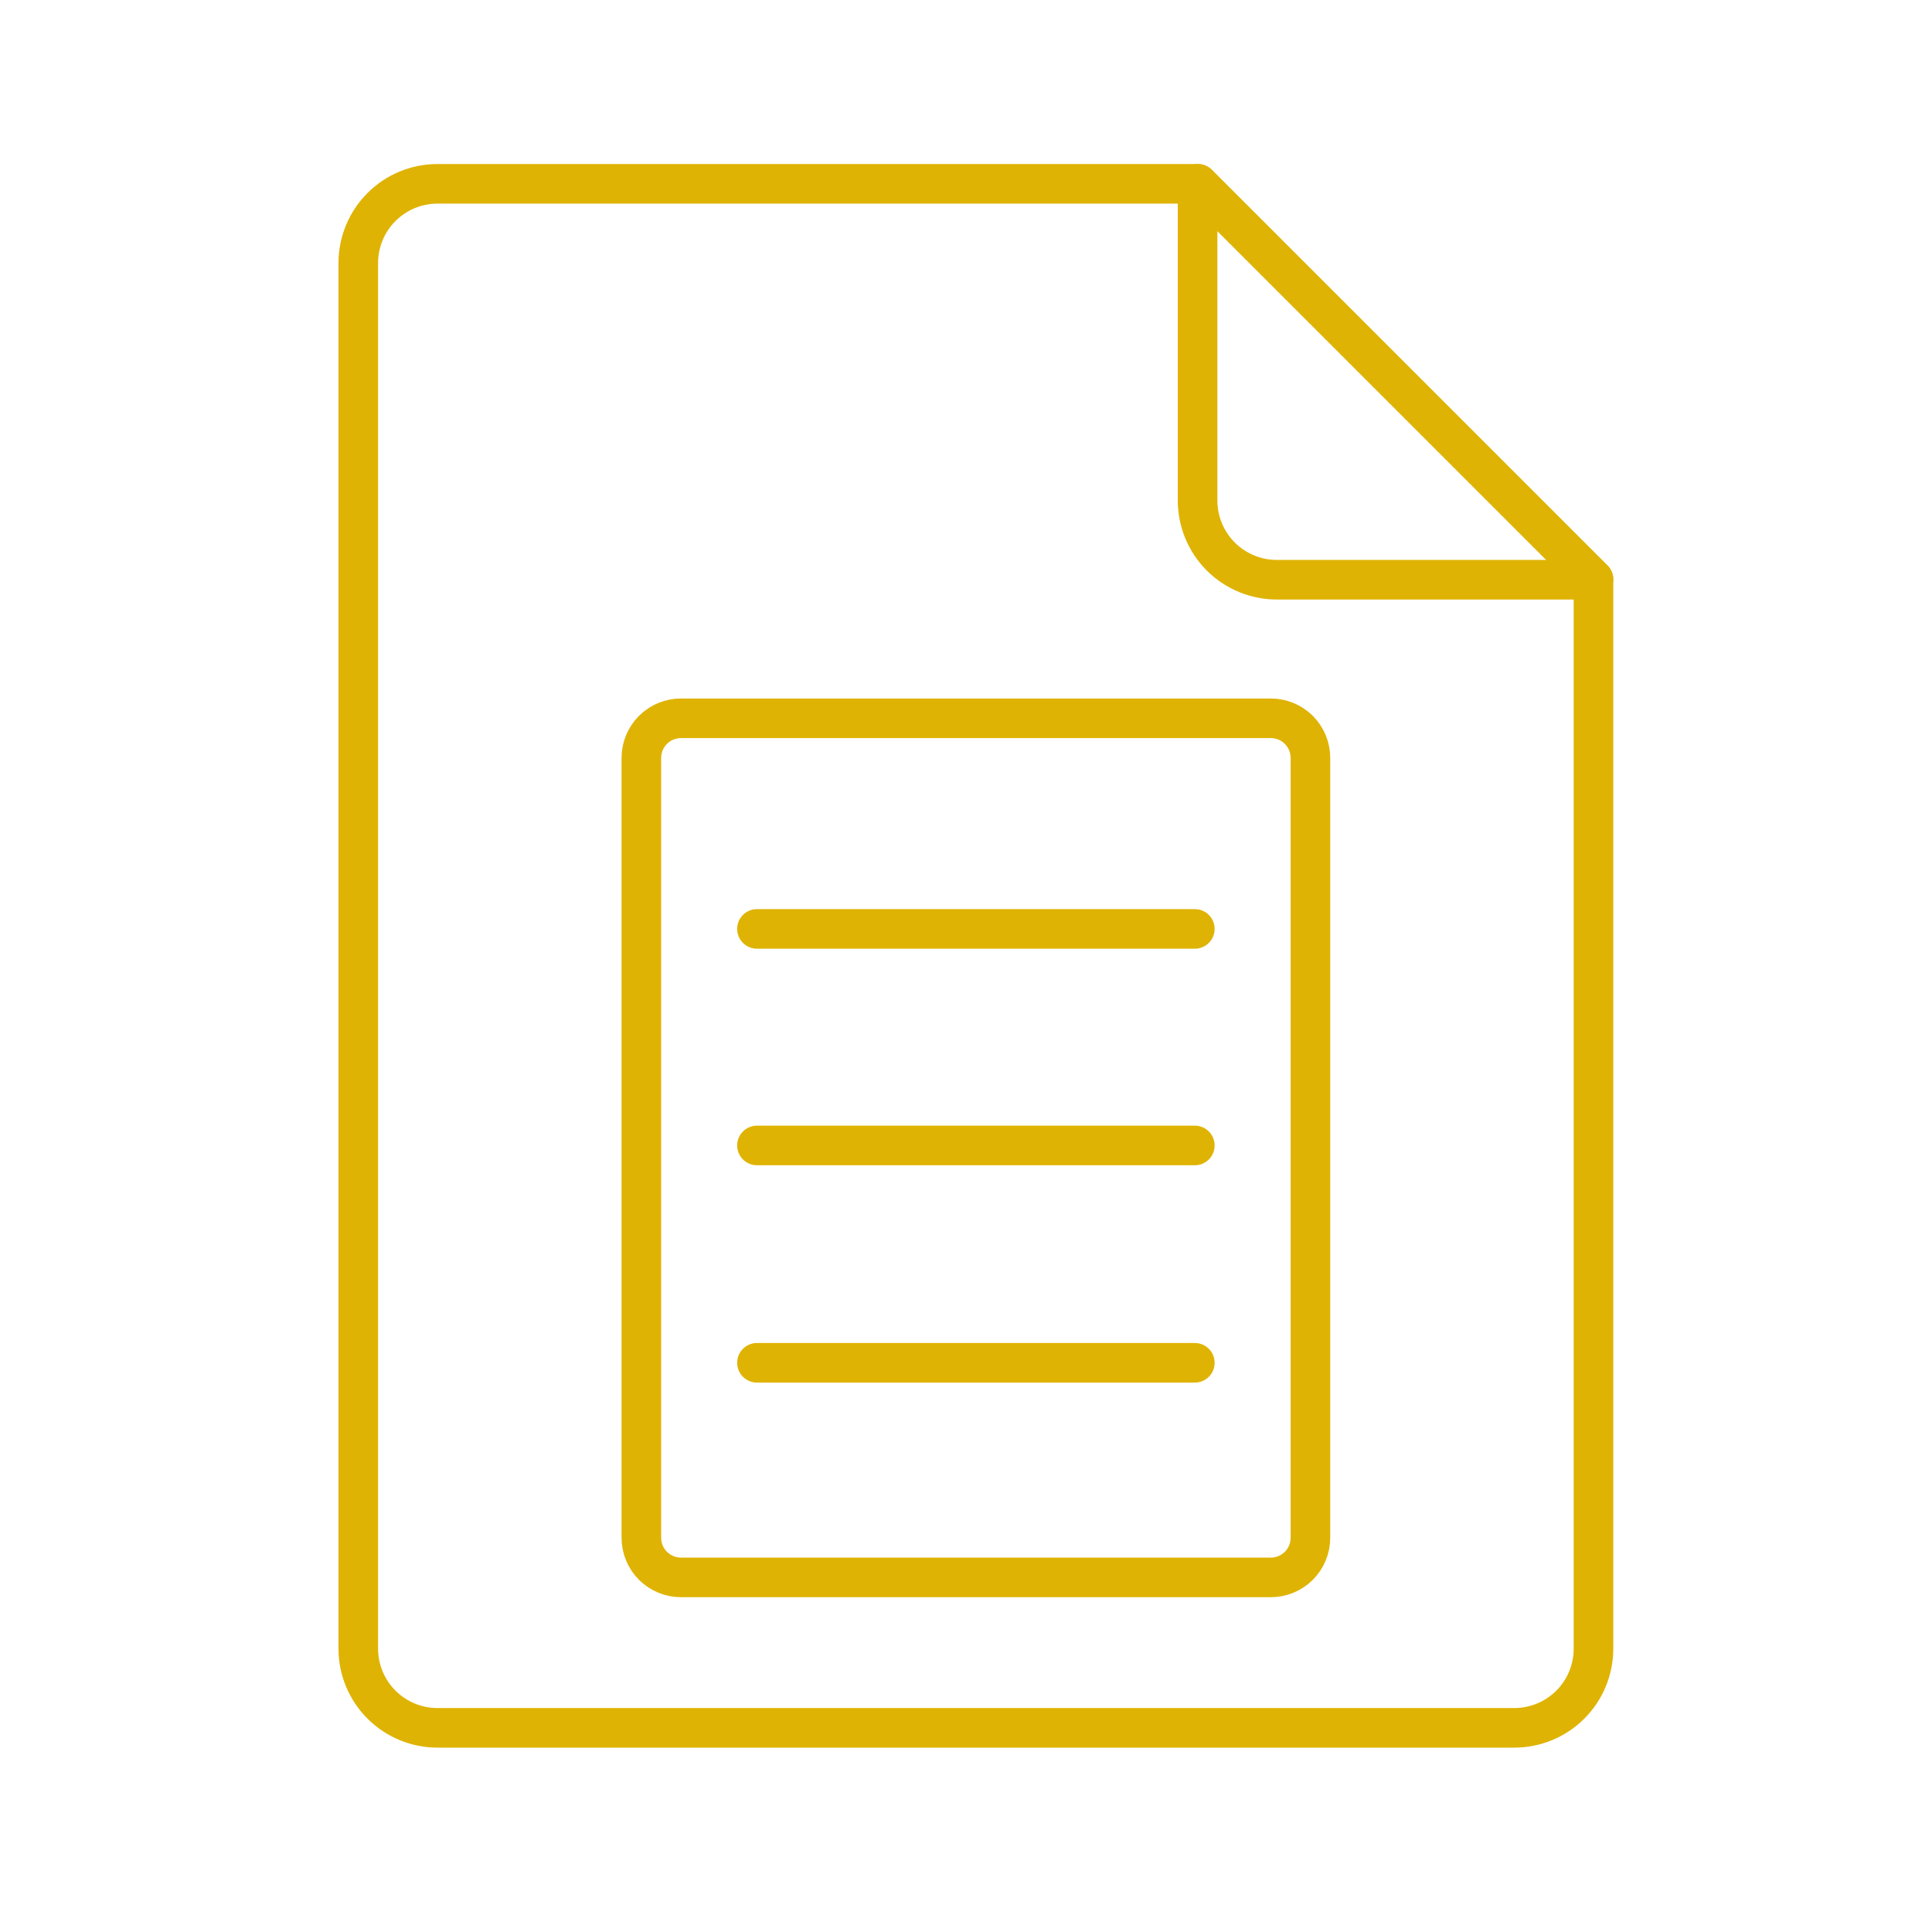 <svg width="61" height="61" viewBox="0 0 61 61" fill="none" xmlns="http://www.w3.org/2000/svg">
<path d="M13.812 5.804C13.149 5.804 12.514 6.067 12.045 6.536C11.576 7.005 11.312 7.641 11.312 8.304V52.054C11.312 52.717 11.576 53.353 12.045 53.822C12.514 54.29 13.149 54.554 13.812 54.554H47.812C48.475 54.554 49.111 54.29 49.58 53.822C50.049 53.353 50.312 52.717 50.312 52.054V18.304H40.312C39.65 18.304 39.014 18.04 38.545 17.572C38.076 17.103 37.812 16.467 37.812 15.804V5.804H13.812ZM21.5 22.679H40.125C40.456 22.679 40.775 22.81 41.009 23.045C41.243 23.279 41.375 23.597 41.375 23.929V48.554C41.375 48.885 41.243 49.203 41.009 49.438C40.775 49.672 40.456 49.804 40.125 49.804H21.5C21.169 49.804 20.851 49.672 20.616 49.438C20.382 49.203 20.25 48.885 20.25 48.554V23.929C20.25 23.597 20.382 23.279 20.616 23.045C20.851 22.81 21.169 22.679 21.5 22.679Z" stroke="#DFB303" stroke-width="1.25" stroke-linecap="round" stroke-linejoin="round"/>
<path d="M37.825 5.804L50.312 18.291" stroke="#DFB303" stroke-width="1.25" stroke-linecap="round" stroke-linejoin="round"/>
<path d="M23.9 29.329H37.725" stroke="#DFB303" stroke-width="1.25" stroke-linecap="round" stroke-linejoin="round"/>
<path d="M23.9 36.166H37.725" stroke="#DFB303" stroke-width="1.25" stroke-linecap="round" stroke-linejoin="round"/>
<path d="M23.9 43.028H37.725" stroke="#DFB303" stroke-width="1.25" stroke-linecap="round" stroke-linejoin="round"/>
</svg>
